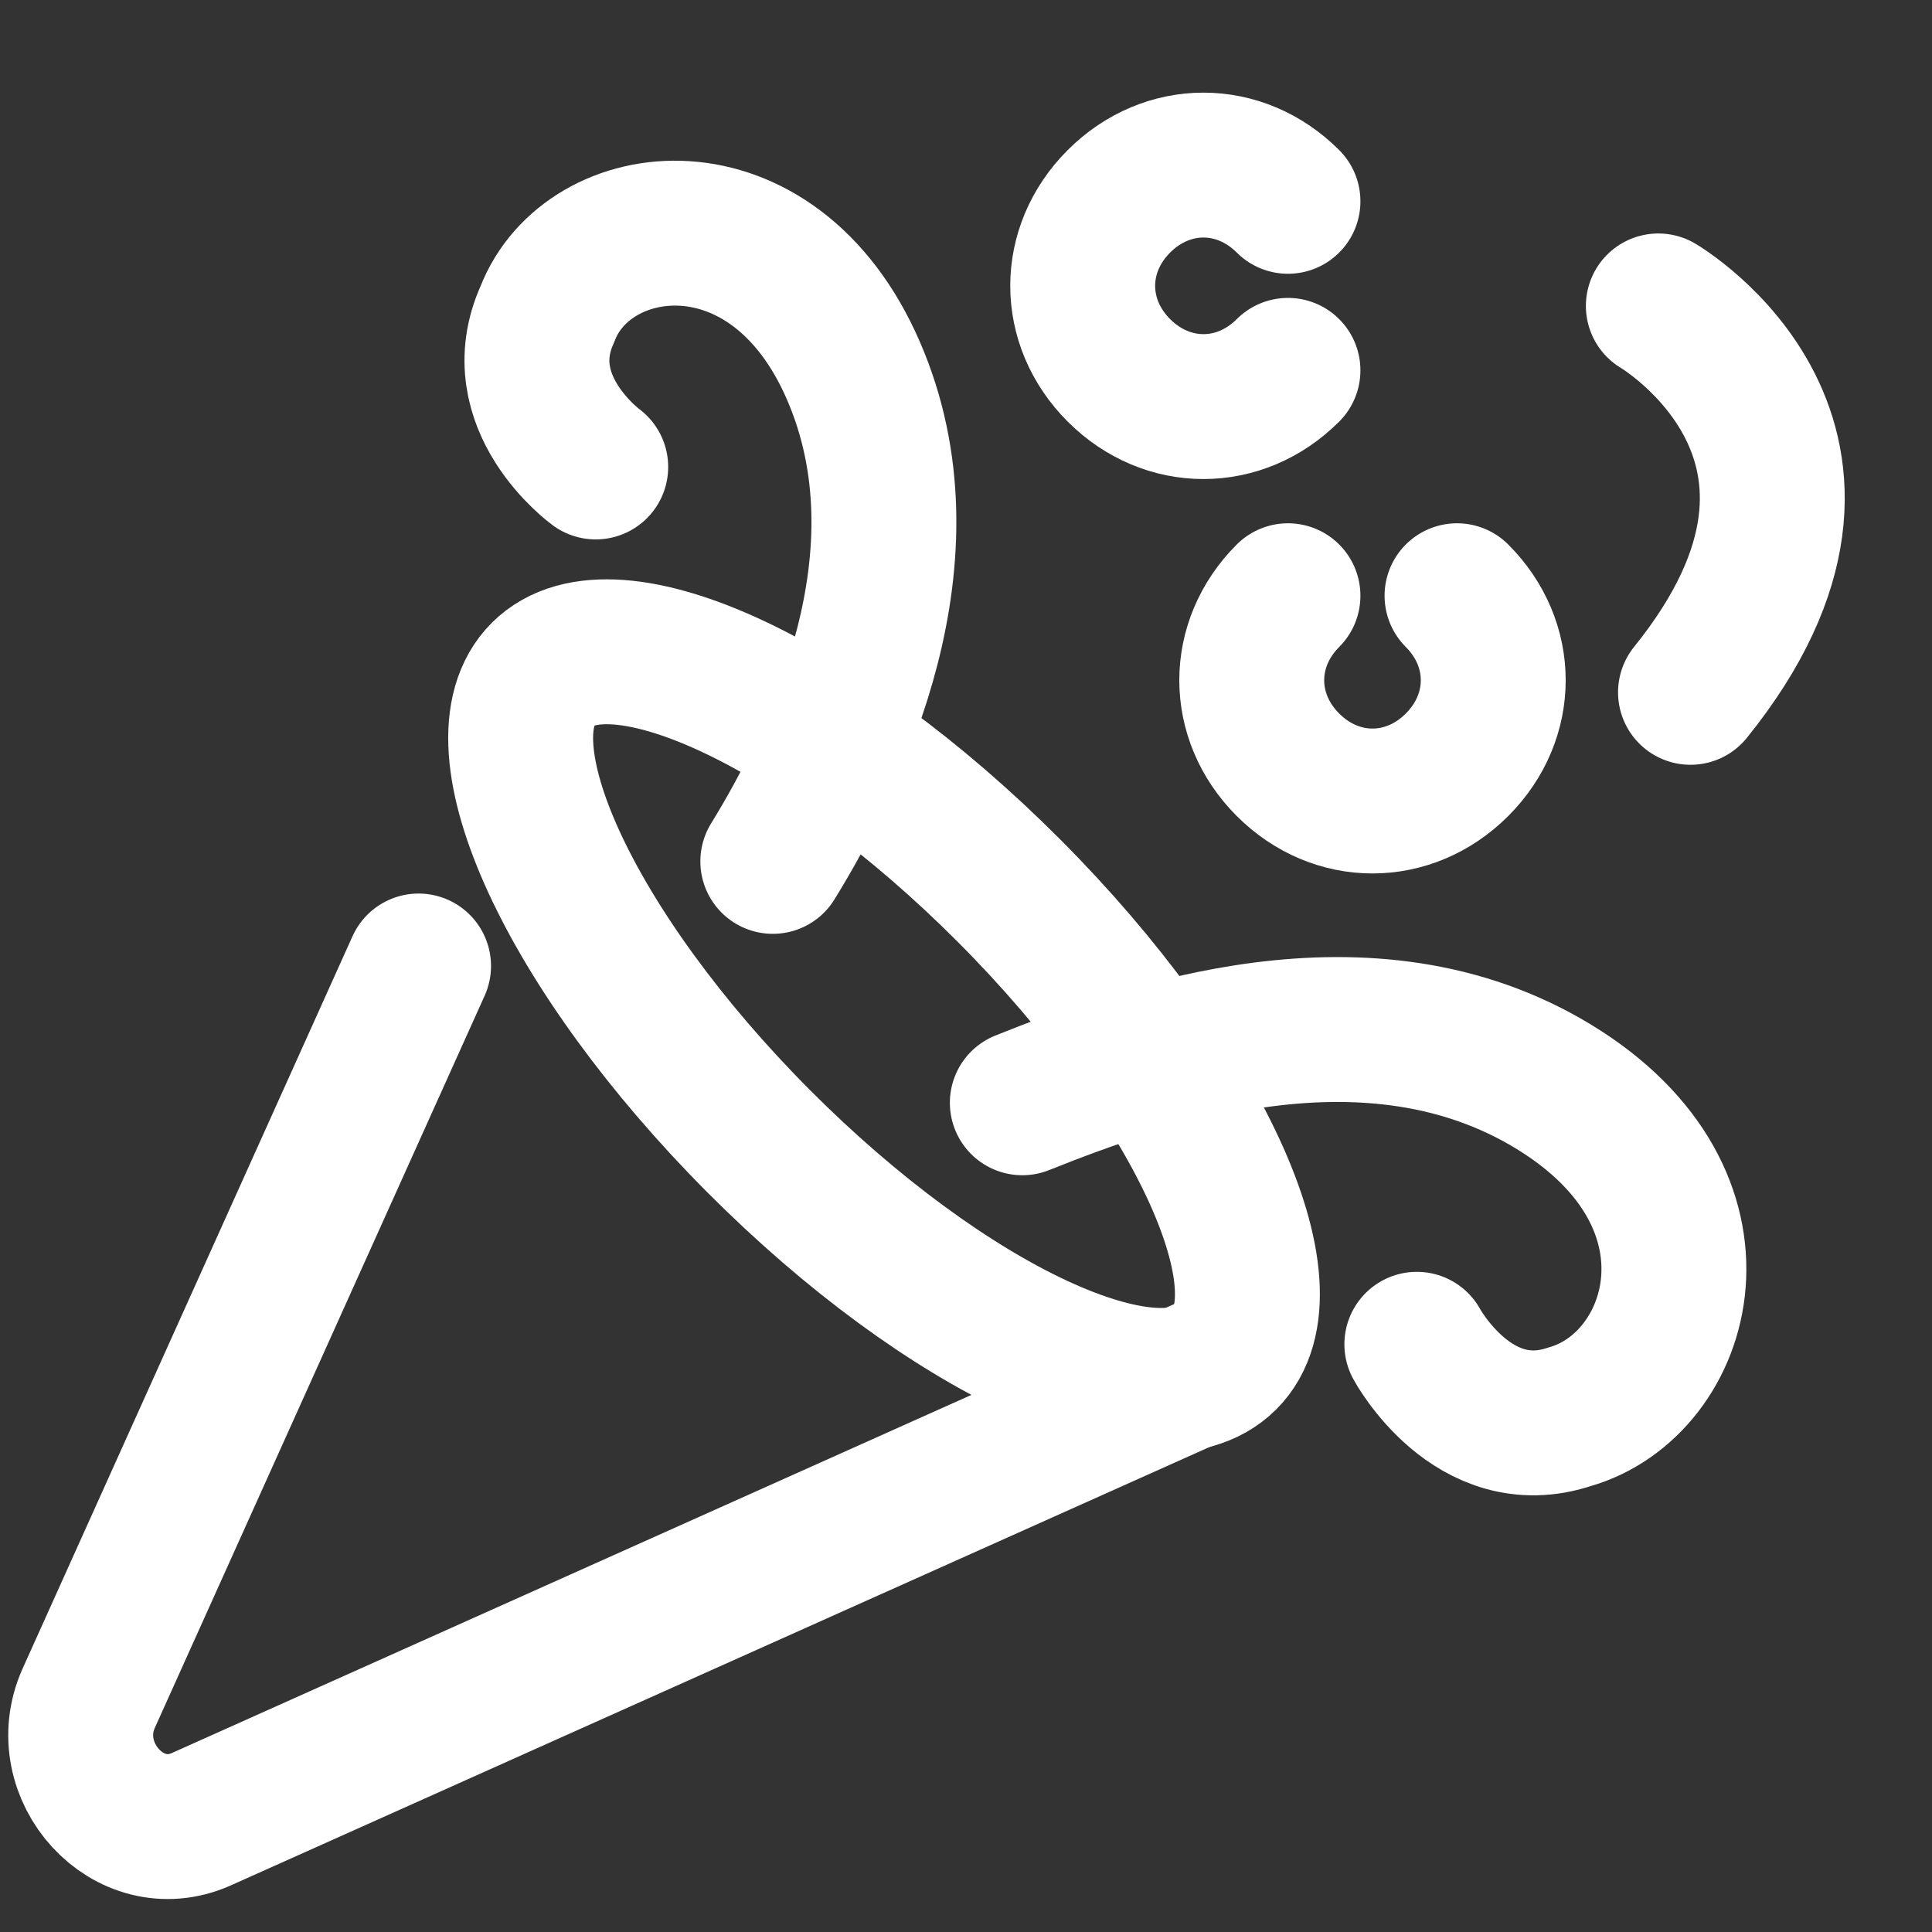 <svg width="20" height="20" viewBox="0 0 20 20" fill="none" xmlns="http://www.w3.org/2000/svg">
<rect x="0" y="0" width="20" height="20" fill="#333333" stroke="none"/>
<path d="M12.681 14.06C13.398 13.346 12.399 11.181 10.45 9.225C8.501 7.269 6.339 6.263 5.622 6.977C4.905 7.692 5.904 9.857 7.853 11.813C9.802 13.769 11.964 14.775 12.681 14.06Z" stroke="white" stroke-width="1.5" stroke-miterlimit="10" stroke-linecap="round" stroke-linejoin="round"/>
<path d="M13.333 3.834C12.833 4.334 12.083 4.334 11.583 3.834C11.083 3.334 11.083 2.584 11.583 2.084C12.083 1.584 12.833 1.584 13.333 2.084" stroke="white" stroke-width="1.5" stroke-miterlimit="10" stroke-linecap="round" stroke-linejoin="round"/>
<path d="M15.083 6.167C15.583 6.667 15.583 7.417 15.083 7.917C14.583 8.417 13.833 8.417 13.333 7.917C12.833 7.417 12.833 6.667 13.333 6.167" stroke="white" stroke-width="1.5" stroke-miterlimit="10" stroke-linecap="round" stroke-linejoin="round"/>
<path d="M17.167 3.167C17.167 3.167 19.583 4.584 17.5 7.167" stroke="white" stroke-width="1.5" stroke-miterlimit="10" stroke-linecap="round" stroke-linejoin="round"/>
<path d="M6.167 4.834C6.167 4.834 5.25 4.167 5.667 3.251C6.083 2.167 8 1.917 8.833 3.834C9.667 5.751 8.667 7.834 8 8.917" stroke="white" stroke-width="1.5" stroke-miterlimit="10" stroke-linecap="round" stroke-linejoin="round"/>
<path d="M14.667 13.916C14.667 13.916 15.25 14.999 16.25 14.666C17.417 14.333 18 12.416 16.083 11.249C14.167 10.083 11.833 10.916 10.583 11.416" stroke="white" stroke-width="1.5" stroke-miterlimit="10" stroke-linecap="round" stroke-linejoin="round"/>
<path d="M12.5 14.167L2.083 18.833C1.333 19.167 0.583 18.333 0.917 17.583L4.333 10" stroke="white" stroke-width="1.5" stroke-miterlimit="10" stroke-linecap="round" stroke-linejoin="round"/>
</svg>
